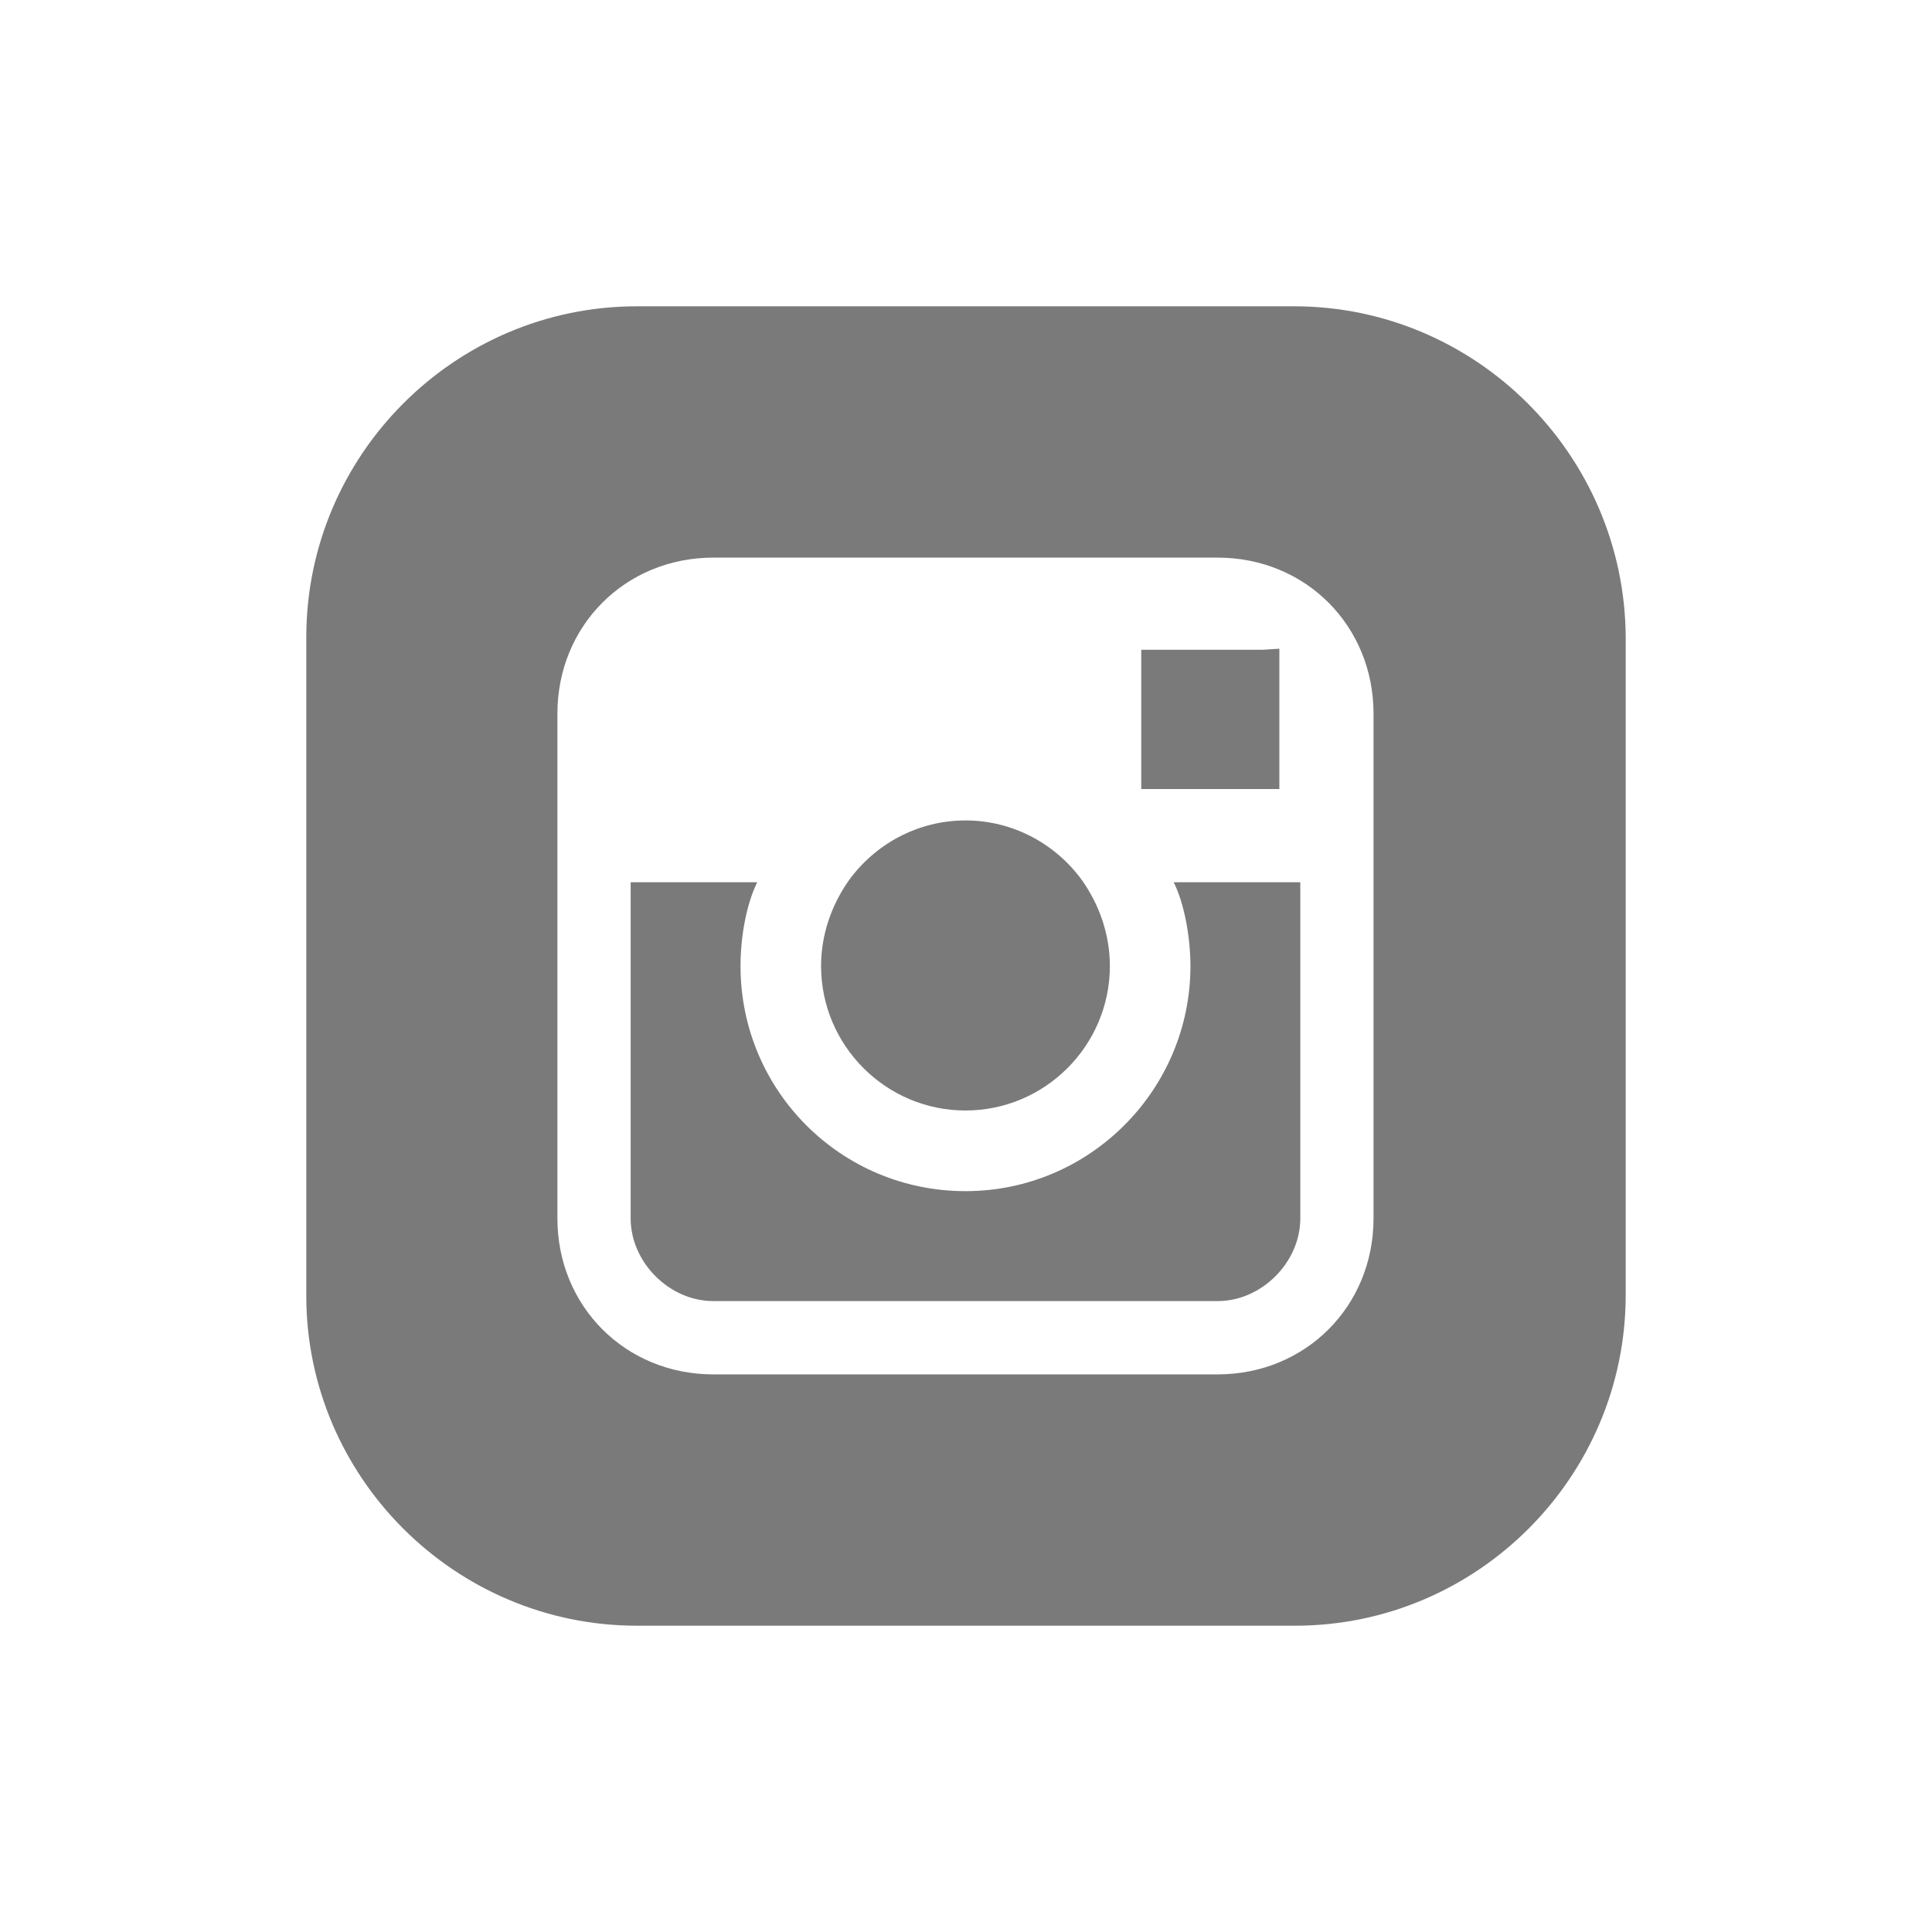 <svg width="82" height="82" viewBox="0 0 82 82" fill="none" xmlns="http://www.w3.org/2000/svg">
<g filter="url(#filter0_dd)">
<path d="M45.952 37.4C44.841 35.844 43.021 34.822 40.978 34.822C38.935 34.822 37.114 35.844 36.004 37.4C35.294 38.422 34.849 39.667 34.849 41C34.849 44.378 37.603 47.133 40.978 47.133C44.353 47.133 47.106 44.378 47.106 41C47.106 39.667 46.662 38.422 45.952 37.4Z" fill="#7B7A7A"/>
<path d="M49.815 37.444C50.259 38.333 50.526 39.756 50.526 41C50.526 46.245 46.263 50.556 40.978 50.556C35.693 50.556 31.43 46.289 31.43 41C31.43 39.711 31.696 38.333 32.14 37.444H26.767V51.711C26.767 53.578 28.41 55.222 30.275 55.222H51.68C53.546 55.222 55.189 53.578 55.189 51.711V37.444H49.815Z" fill="#7B7A7A"/>
<path d="M53.59 27.578H48.438V33.489H54.3V28.333V27.533L53.59 27.578Z" fill="#7B7A7A"/>
<path d="M54.922 13H27.033C19.306 13 13 19.311 13 27.044V55C13 62.689 19.306 69 27.033 69H54.967C62.694 69 69 62.689 69 54.956V27.044C68.956 19.311 62.65 13 54.922 13ZM58.297 37.4V51.711C58.297 55.444 55.411 58.333 51.68 58.333H30.275C26.545 58.333 23.658 55.444 23.658 51.711V37.4V30.289C23.658 26.556 26.545 23.667 30.275 23.667H51.68C55.411 23.667 58.297 26.556 58.297 30.289V37.4Z" fill="#7B7A7A"/>
</g>
<defs>
<filter id="filter0_dd" x="0" y="0" width="82" height="82" filterUnits="userSpaceOnUse" color-interpolation-filters="sRGB">
<feFlood flood-opacity="0" result="BackgroundImageFix"/>
<feColorMatrix in="SourceAlpha" type="matrix" values="0 0 0 0 0 0 0 0 0 0 0 0 0 0 0 0 0 0 127 0"/>
<feOffset dx="5" dy="5"/>
<feGaussianBlur stdDeviation="4"/>
<feColorMatrix type="matrix" values="0 0 0 0 0 0 0 0 0 0 0 0 0 0 0 0 0 0 0.25 0"/>
<feBlend mode="normal" in2="BackgroundImageFix" result="effect1_dropShadow"/>
<feColorMatrix in="SourceAlpha" type="matrix" values="0 0 0 0 0 0 0 0 0 0 0 0 0 0 0 0 0 0 127 0"/>
<feOffset dx="-5" dy="-5"/>
<feGaussianBlur stdDeviation="4"/>
<feColorMatrix type="matrix" values="0 0 0 0 0.512 0 0 0 0 0.512 0 0 0 0 0.512 0 0 0 0.2 0"/>
<feBlend mode="normal" in2="effect1_dropShadow" result="effect2_dropShadow"/>
<feBlend mode="normal" in="SourceGraphic" in2="effect2_dropShadow" result="shape"/>
</filter>
</defs>
</svg>
